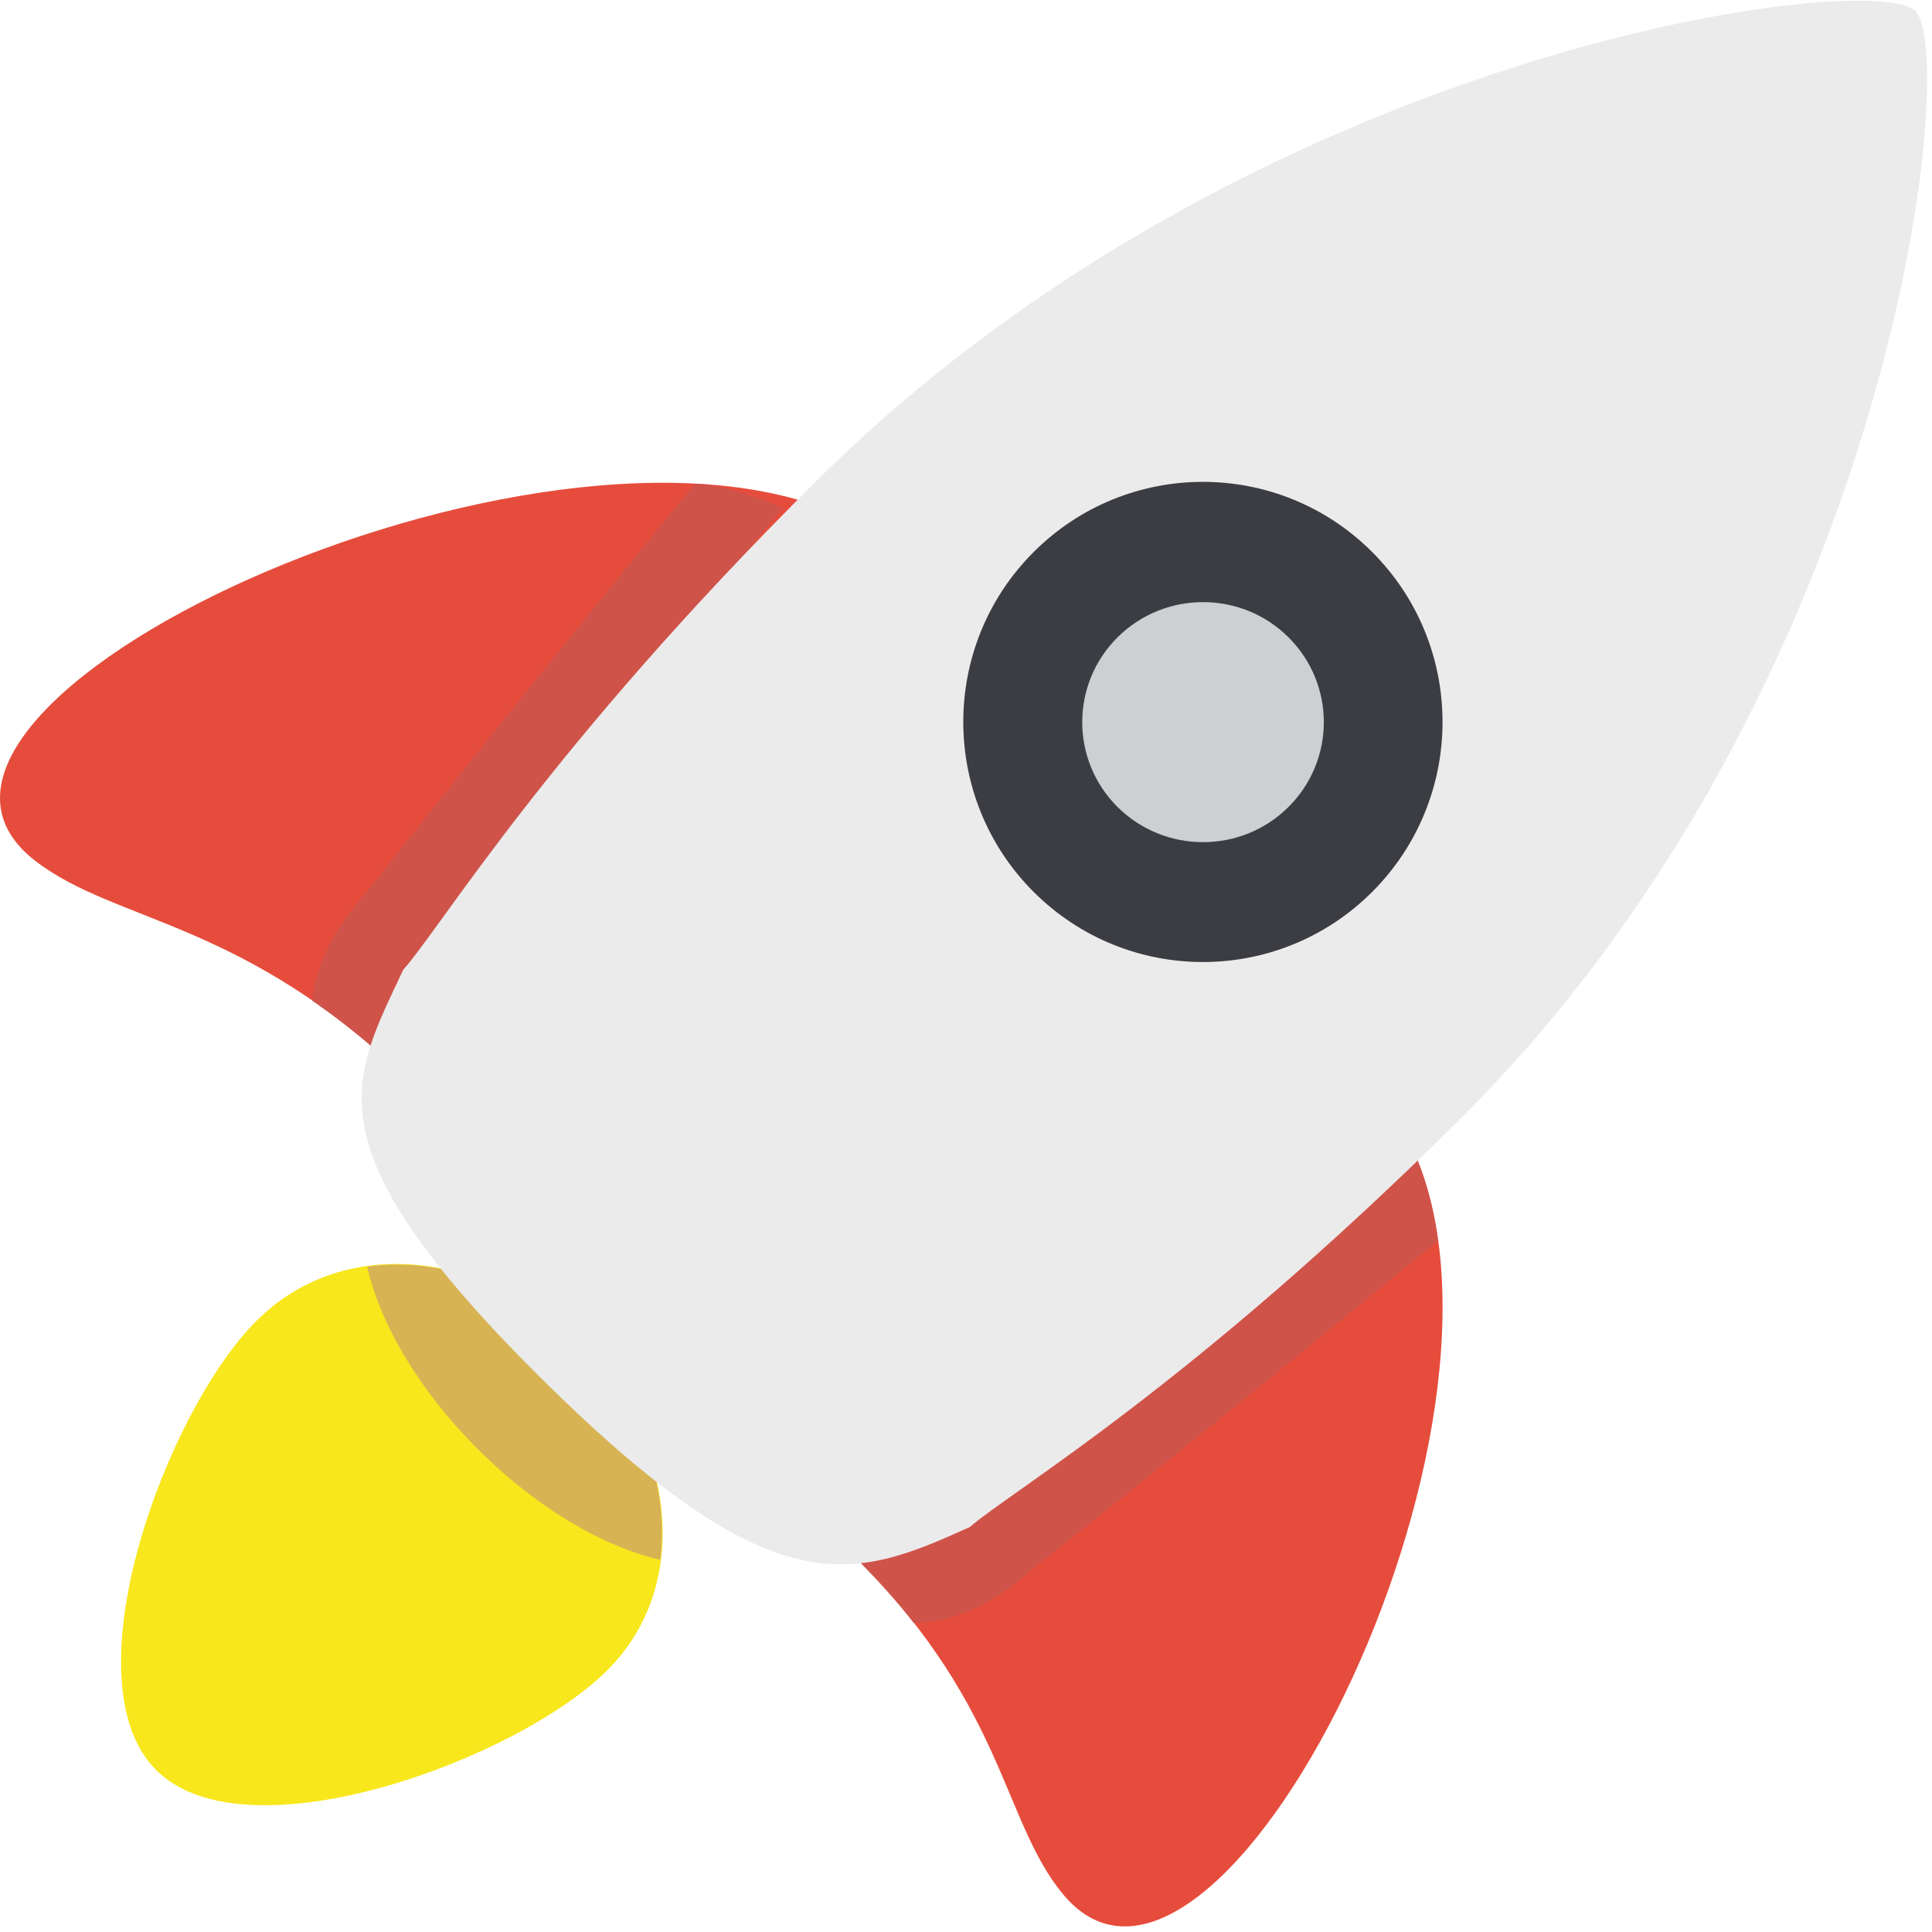 <?xml version="1.0" encoding="UTF-8"?>
<svg width="170px" height="170px" viewBox="0 0 170 170" version="1.1" xmlns="http://www.w3.org/2000/svg" xmlns:xlink="http://www.w3.org/1999/xlink">
    <!-- Generator: Sketch 44.1 (41455) - http://www.bohemiancoding.com/sketch -->
    <title>rocket-ship</title>
    <desc>Created with Sketch.</desc>
    <defs></defs>
    <g id="Page-1" stroke="none" stroke-width="1" fill="none" fill-rule="evenodd">
        <g id="rocket-ship" fill-rule="nonzero">
            <path d="M51.044,118.239 C58.959,126.122 61.341,139.087 53.432,146.976 C45.517,154.859 21.662,163.642 13.748,155.759 C5.838,147.876 14.658,124.105 22.568,116.223 C30.481,108.339 43.135,110.351 51.044,118.239 Z" id="Shape" fill="#F8E71C"></path>
            <path d="M124.129,100.71 C136.046,125.418 106.966,182.928 93.519,166.654 C88.066,160.057 88.426,149.533 74.19,135.98 C74.169,136.065 79.373,136.901 85.466,131.385 C99.527,120.552 124.129,100.8 124.129,100.71 Z" id="Shape" fill="#E64C3C"></path>
            <path d="M74.052,45.376 C47.343,33.273 -14.518,62.164 3.111,75.753 C10.259,81.265 21.598,80.963 36.29,95.336 C36.2,95.357 35.273,90.127 41.192,84.033 C52.78,69.962 73.952,45.376 74.052,45.376 Z" id="Shape" fill="#E64C3C"></path>
            <path d="M62.289,42.634 L61.135,42.576 C55.274,49.733 40.954,67.379 32.224,78.544 C28.645,82.429 27.676,85.961 27.47,88.047 C29.18,89.222 30.943,90.577 32.764,92.134 C33.209,90.027 34.379,87.088 37.306,83.907 C48.451,69.644 68.796,44.709 68.891,44.714 C66.895,43.761 64.65,43.11 62.289,42.634 Z" id="Shape" fill="#CF5349"></path>
            <path d="M124.294,101.102 C120.81,104.035 98.734,122.135 85.615,132.464 C81.279,136.477 77.43,137.229 75.508,137.303 C77.393,139.198 79.024,141.035 80.411,142.808 C82.137,142.835 86.292,142.289 90.983,137.953 C101.962,129.303 119.158,115.268 126.533,109.174 C126.136,106.253 125.405,103.526 124.294,101.102 Z" id="Shape" fill="#CF5349"></path>
            <path d="M32.313,111.457 C33.414,116.391 36.797,122.273 42.065,127.53 C47.306,132.761 53.167,136.128 58.096,137.25 C58.933,130.622 56.19,123.364 51.044,118.24 C45.925,113.135 38.831,110.552 32.313,111.457 Z" id="Shape" fill="#D7B354"></path>
            <path d="M168.504,0.927 C172.486,4.691 166.625,60.576 128.428,98.518 C104.779,122.013 89.093,131.109 85.339,134.365 C74.958,139.071 68.07,141.602 47.497,121.156 C26.972,100.763 30.921,95.109 35.474,85.341 C38.852,81.55 48.207,65.801 71.861,42.3 C110.041,4.363 164.338,-2.768 168.504,0.927 Z" id="Shape" fill="#EBEBEB"></path>
            <path d="M120.757,48.59 C128.989,56.838 128.989,70.211 120.757,78.464 C112.519,86.713 99.173,86.713 90.935,78.464 C82.702,70.211 82.702,56.838 90.935,48.59 C99.173,40.336 112.519,40.336 120.757,48.59 Z" id="Shape" fill="#3C3D43"></path>
            <path d="M113.372,56.075 C117.523,60.199 117.523,66.886 113.372,71.01 C109.227,75.134 102.492,75.134 98.337,71.01 C94.191,66.886 94.191,60.199 98.337,56.075 C102.497,51.951 109.227,51.951 113.372,56.075 Z" id="Shape" fill="#CCD0D2"></path>
        </g>
    </g>
</svg>